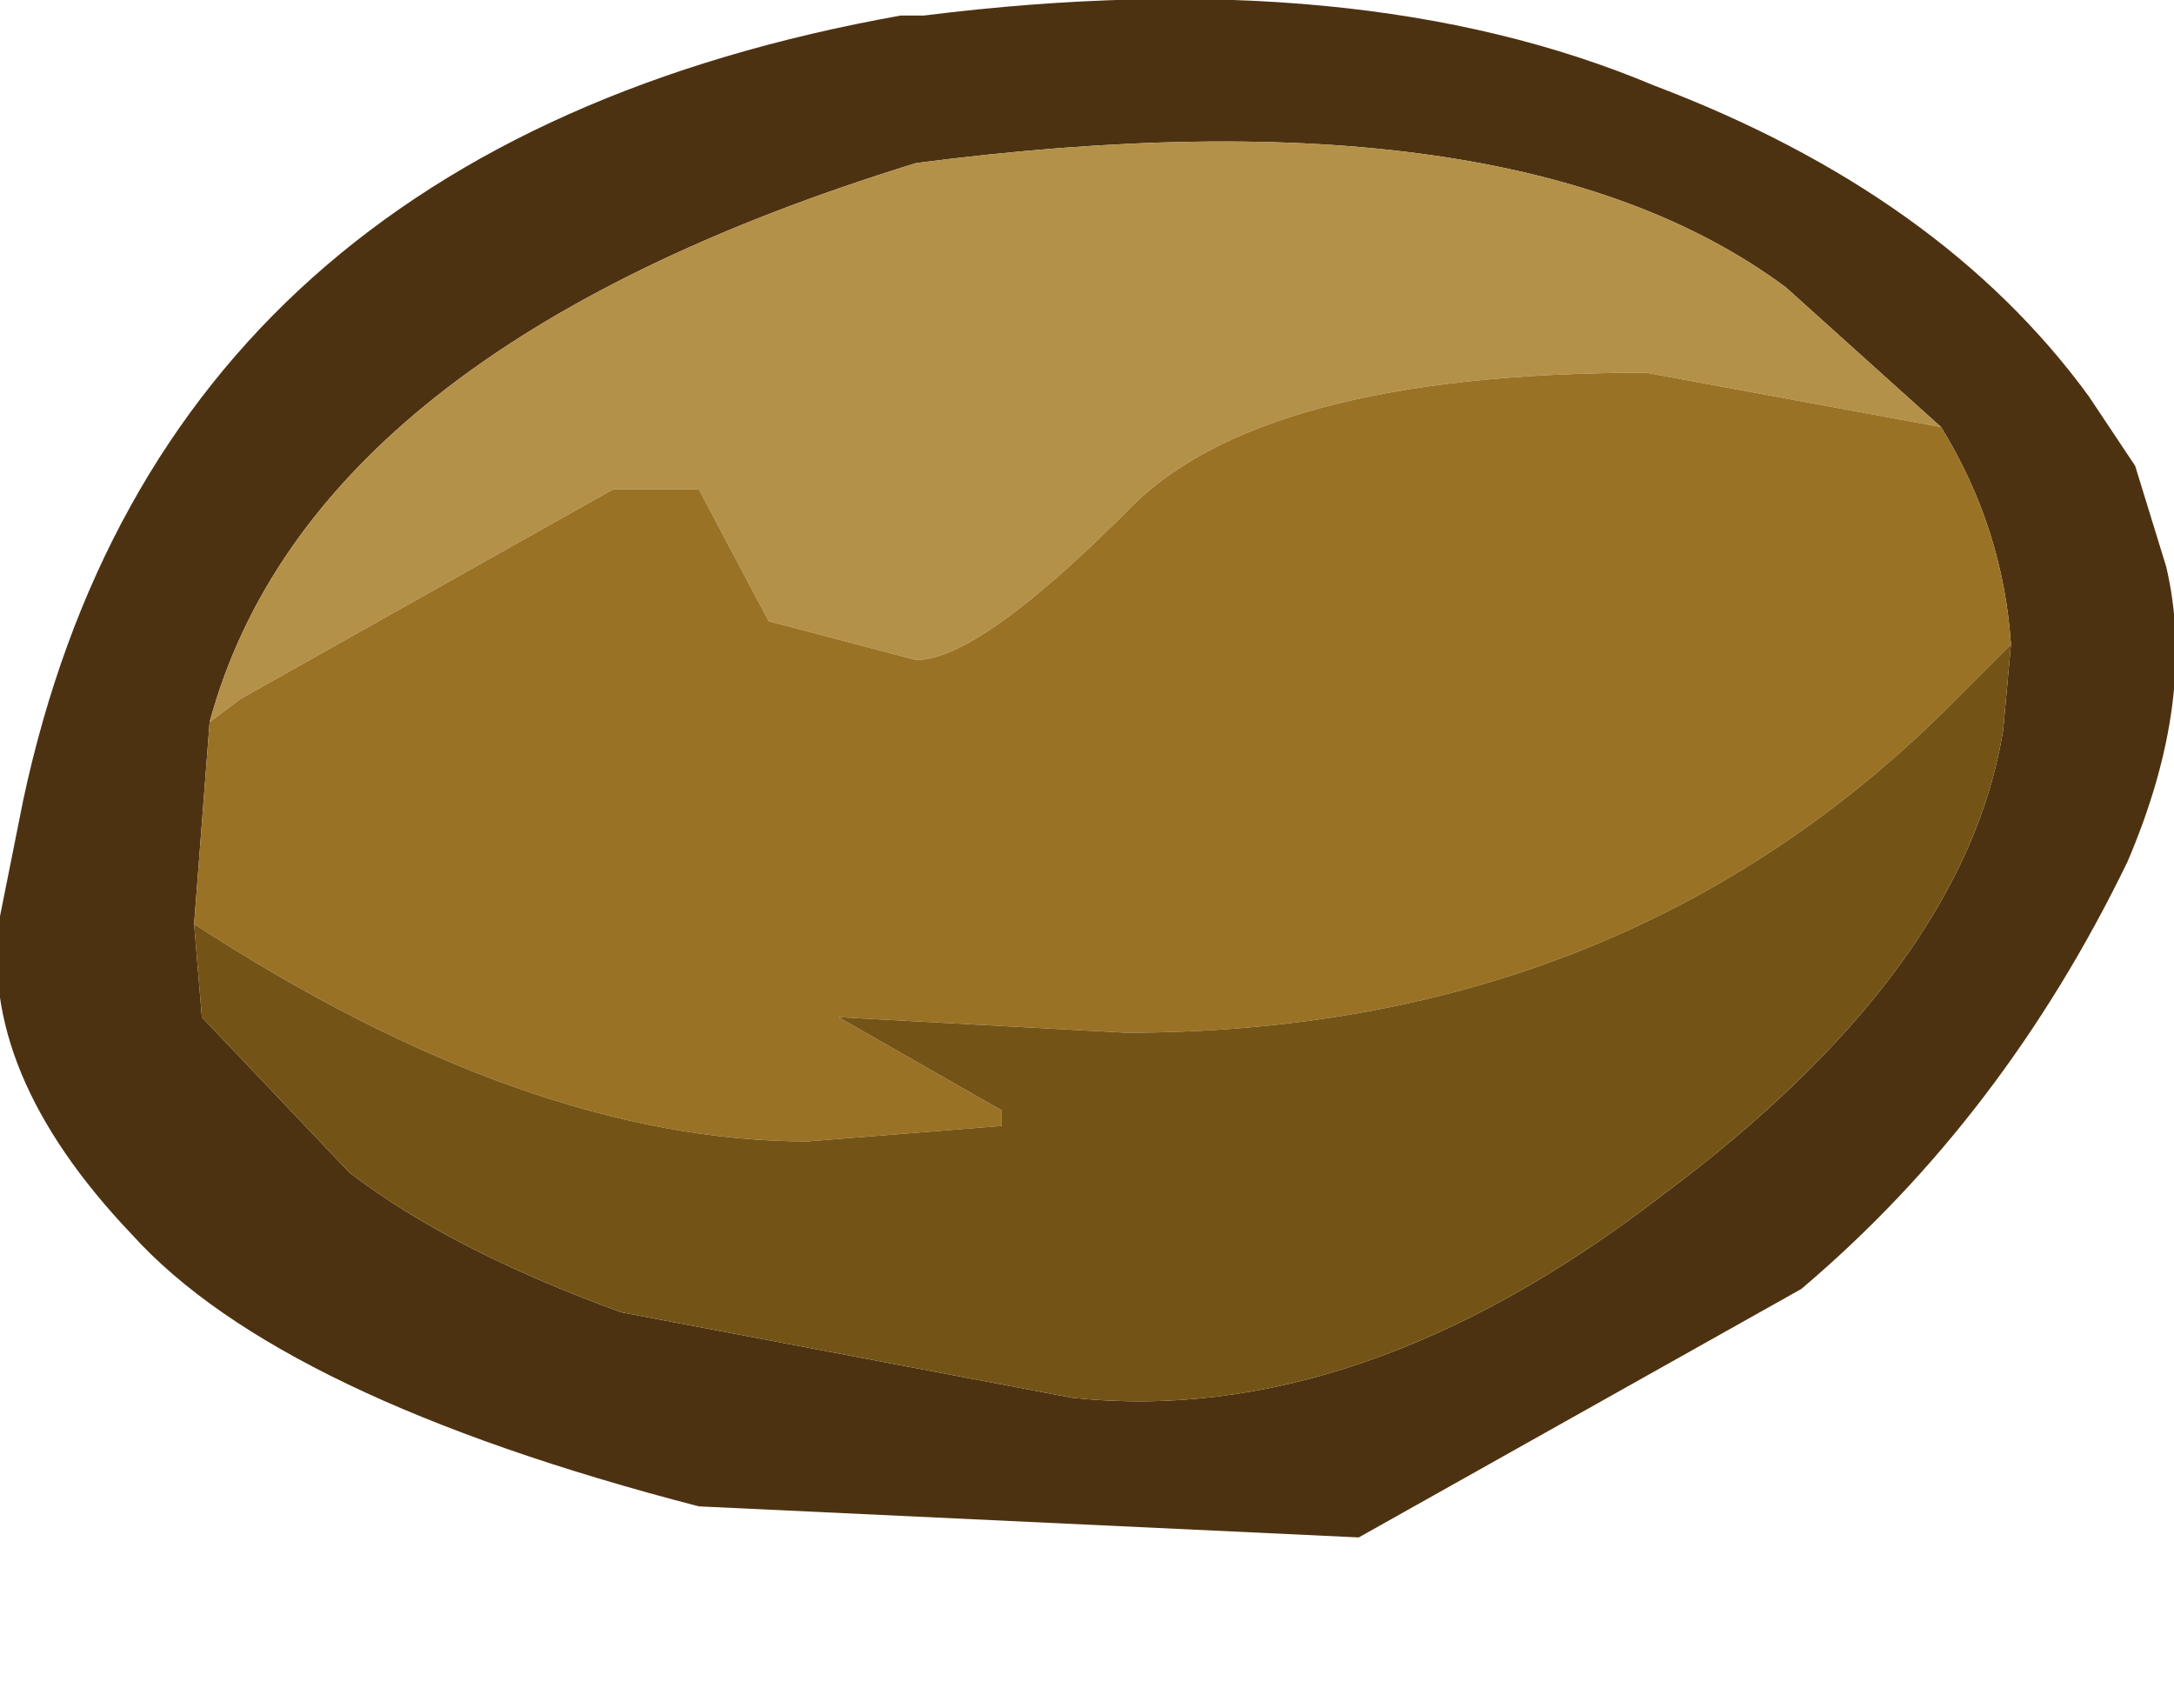 <?xml version="1.0" encoding="utf-8"?>
<svg version="1.1" id="Layer_1"
xmlns="http://www.w3.org/2000/svg"
xmlns:xlink="http://www.w3.org/1999/xlink"
xmlns:author="http://www.sothink.com"
width="14px" height="11px"
xml:space="preserve">
<g id="14" transform="matrix(1, 0, 0, 1, 0, 0)">
<path style="fill:#4D3212;fill-opacity:1" d="M13.75,3L13.95 3.65Q14.15 4.5 13.7 5.55Q12.9 7.2 11.6 8.3L8.75 9.9L4.5 9.7Q1.8 9 0.85 7.95Q-0.15 6.9 0 5.9L0.1 5.4L0.15 5.15Q1.05 0.95 5.8 0.1L5.95 0.1Q8.75 -0.25 10.65 0.55Q12.5 1.25 13.45 2.55L13.75 3M1.25,5.95L1.3 6.55L2.25 7.55Q2.9 8.05 4 8.45L6.9 9Q8.75 9.2 10.7 7.7Q12.65 6.25 12.9 4.7L12.95 4.15Q12.9 3.4 12.5 2.75L11.5 1.85Q9.75 0.55 5.9 1.05Q2 2.25 1.35 4.65L1.25 5.95" />
<path style="fill:#B49148;fill-opacity:1" d="M10.6,2.4Q8.1 2.4 7.25 3.3Q6.3 4.25 5.9 4.25L4.95 4L4.5 3.15L3.95 3.15L1.55 4.5L1.35 4.65Q2 2.25 5.9 1.05Q9.75 0.55 11.5 1.85L12.5 2.75L10.6 2.4" />
<path style="fill:#9A7226;fill-opacity:1" d="M1.25,5.95L1.35 4.65L1.55 4.5L3.95 3.15L4.5 3.15L4.95 4L5.9 4.25Q6.3 4.25 7.25 3.3Q8.1 2.4 10.6 2.4L12.5 2.75Q12.9 3.4 12.95 4.15L12.5 4.6Q10.4 6.65 7.25 6.65L5.4 6.55L6.45 7.15L6.45 7.25L5.2 7.35Q3.4 7.35 1.25 5.95" />
<path style="fill:#745416;fill-opacity:1" d="M5.2,7.35L6.45 7.25L6.45 7.15L5.4 6.55L7.25 6.65Q10.4 6.65 12.5 4.6L12.95 4.15L12.9 4.7Q12.65 6.25 10.7 7.7Q8.75 9.2 6.9 9L4 8.45Q2.9 8.05 2.25 7.55L1.3 6.55L1.25 5.95Q3.4 7.35 5.2 7.35" />
</g>
</svg>
